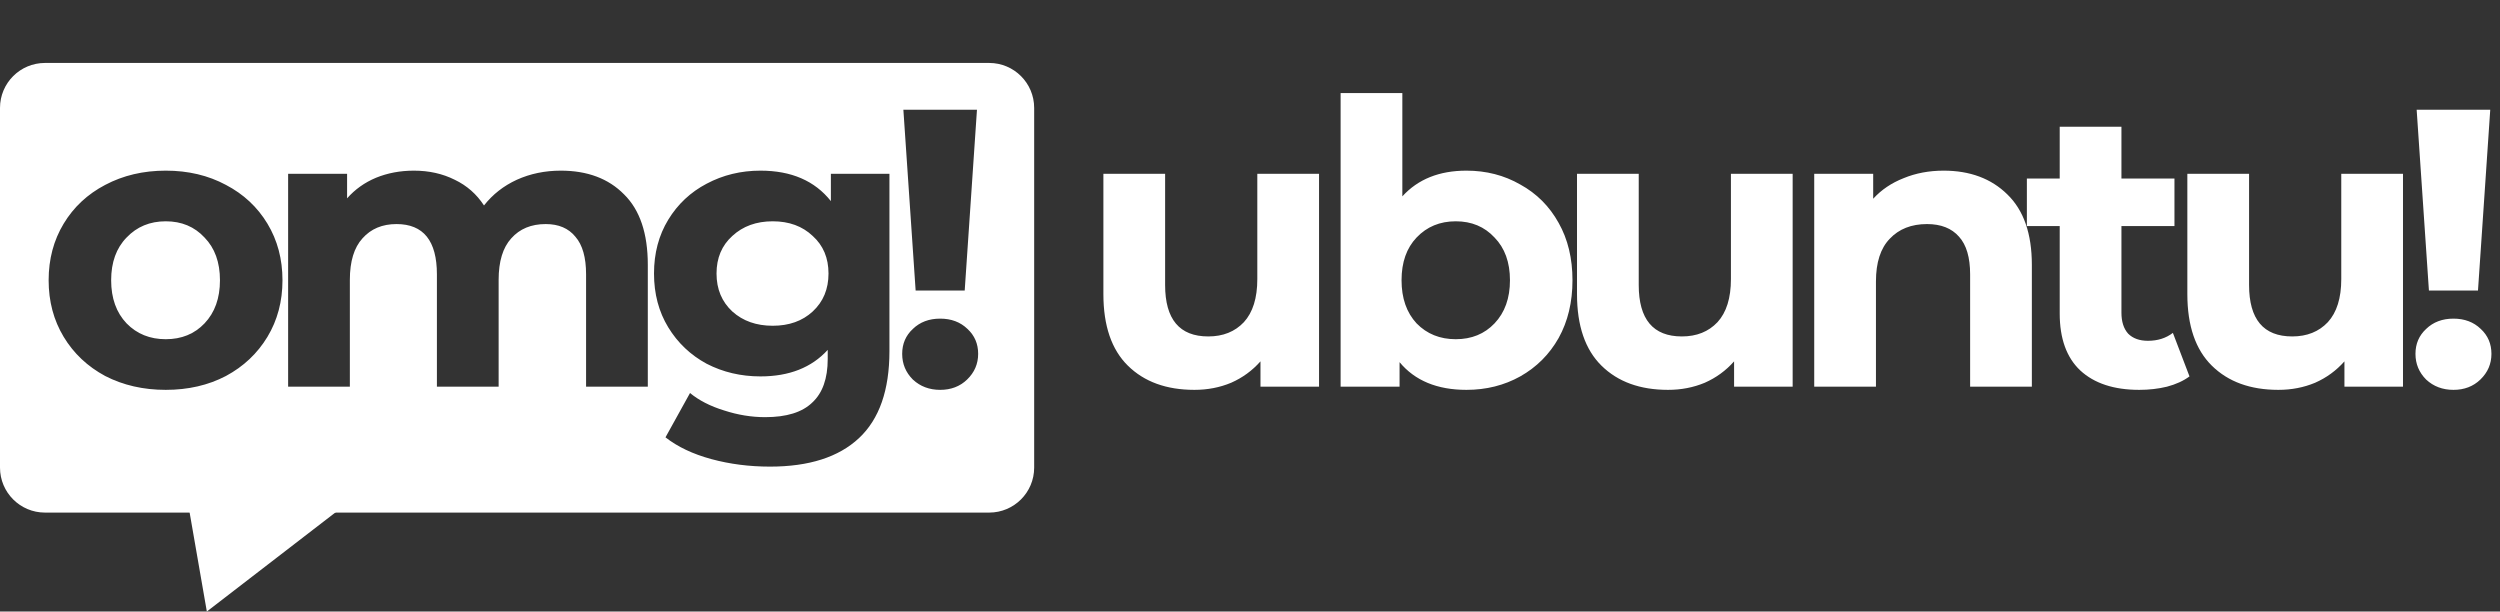 <svg width="278" height="68" viewBox="0 0 278 68" fill="none" xmlns="http://www.w3.org/2000/svg">
<rect x="0" y="0" width="278" height="68" fill="#333333" stroke="none"/>
<path fill-rule="evenodd" clip-rule="evenodd" d="M5 7C2.239 7 0 9.239 0 12V52C0 54.761 2.239 57 5 57H110C112.761 57 115 54.761 115 52V12C115 9.239 112.761 7 110 7H5ZM108.639 12.2H100.455L101.819 32.308H107.275L108.639 12.2ZM101.511 42.208C102.332 42.971 103.344 43.352 104.547 43.352C105.75 43.352 106.747 42.971 107.539 42.208C108.36 41.416 108.771 40.463 108.771 39.348C108.771 38.233 108.375 37.309 107.583 36.576C106.791 35.813 105.779 35.432 104.547 35.432C103.315 35.432 102.303 35.813 101.511 36.576C100.719 37.309 100.323 38.233 100.323 39.348C100.323 40.463 100.719 41.416 101.511 42.208ZM11.7 41.812C13.695 42.839 15.939 43.352 18.432 43.352C20.925 43.352 23.155 42.839 25.12 41.812C27.085 40.756 28.625 39.304 29.74 37.456C30.855 35.608 31.412 33.511 31.412 31.164C31.412 28.817 30.855 26.72 29.74 24.872C28.625 23.024 27.085 21.587 25.12 20.56C23.155 19.504 20.925 18.976 18.432 18.976C15.939 18.976 13.695 19.504 11.7 20.56C9.735 21.587 8.195 23.024 7.08 24.872C5.965 26.72 5.408 28.817 5.408 31.164C5.408 33.511 5.965 35.608 7.08 37.456C8.195 39.304 9.735 40.756 11.7 41.812ZM22.744 35.96C21.629 37.133 20.192 37.72 18.432 37.72C16.672 37.72 15.22 37.133 14.076 35.96C12.932 34.757 12.36 33.159 12.36 31.164C12.36 29.169 12.932 27.585 14.076 26.412C15.22 25.209 16.672 24.608 18.432 24.608C20.192 24.608 21.629 25.209 22.744 26.412C23.888 27.585 24.46 29.169 24.46 31.164C24.46 33.159 23.888 34.757 22.744 35.96ZM69.396 21.616C67.665 19.856 65.319 18.976 62.356 18.976C60.596 18.976 58.968 19.313 57.472 19.988C56.005 20.663 54.788 21.616 53.82 22.848C52.999 21.587 51.913 20.633 50.564 19.988C49.215 19.313 47.704 18.976 46.032 18.976C44.507 18.976 43.099 19.24 41.808 19.768C40.547 20.296 39.476 21.059 38.596 22.056V19.328H32.04V43H38.904V31.12C38.904 29.067 39.373 27.527 40.312 26.5C41.251 25.444 42.512 24.916 44.096 24.916C47.088 24.916 48.584 26.779 48.584 30.504V43H55.448V31.12C55.448 29.067 55.917 27.527 56.856 26.5C57.795 25.444 59.071 24.916 60.684 24.916C62.121 24.916 63.221 25.385 63.984 26.324C64.776 27.233 65.172 28.627 65.172 30.504V43H72.036V29.448C72.036 25.957 71.156 23.347 69.396 21.616ZM98.906 19.328V39.04C98.906 43.381 97.777 46.608 95.518 48.72C93.26 50.832 89.96 51.888 85.618 51.888C83.33 51.888 81.16 51.609 79.106 51.052C77.053 50.495 75.352 49.688 74.002 48.632L76.73 43.704C77.728 44.525 78.989 45.171 80.514 45.64C82.04 46.139 83.565 46.388 85.09 46.388C87.466 46.388 89.212 45.845 90.326 44.76C91.47 43.704 92.042 42.091 92.042 39.92V38.908C90.253 40.873 87.76 41.856 84.562 41.856C82.392 41.856 80.397 41.387 78.578 40.448C76.789 39.48 75.366 38.131 74.31 36.4C73.254 34.669 72.726 32.675 72.726 30.416C72.726 28.157 73.254 26.163 74.31 24.432C75.366 22.701 76.789 21.367 78.578 20.428C80.397 19.46 82.392 18.976 84.562 18.976C87.994 18.976 90.605 20.105 92.394 22.364V19.328H98.906ZM85.926 36.224C87.745 36.224 89.226 35.696 90.37 34.64C91.544 33.555 92.13 32.147 92.13 30.416C92.13 28.685 91.544 27.292 90.37 26.236C89.226 25.151 87.745 24.608 85.926 24.608C84.108 24.608 82.612 25.151 81.438 26.236C80.265 27.292 79.678 28.685 79.678 30.416C79.678 32.147 80.265 33.555 81.438 34.64C82.612 35.696 84.108 36.224 85.926 36.224Z" fill="white"/>
<path d="M146.677 19.328V43H140.165V40.184C139.256 41.211 138.17 42.003 136.909 42.56C135.648 43.088 134.284 43.352 132.817 43.352C129.708 43.352 127.244 42.457 125.425 40.668C123.606 38.879 122.697 36.224 122.697 32.704V19.328H129.561V31.692C129.561 35.505 131.16 37.412 134.357 37.412C136 37.412 137.32 36.884 138.317 35.828C139.314 34.743 139.813 33.144 139.813 31.032V19.328H146.677ZM163.068 18.976C165.268 18.976 167.263 19.489 169.052 20.516C170.871 21.513 172.293 22.936 173.32 24.784C174.347 26.603 174.86 28.729 174.86 31.164C174.86 33.599 174.347 35.74 173.32 37.588C172.293 39.407 170.871 40.829 169.052 41.856C167.263 42.853 165.268 43.352 163.068 43.352C159.812 43.352 157.333 42.325 155.632 40.272V43H149.076V10.352H155.94V21.836C157.671 19.929 160.047 18.976 163.068 18.976ZM161.88 37.72C163.64 37.72 165.077 37.133 166.192 35.96C167.336 34.757 167.908 33.159 167.908 31.164C167.908 29.169 167.336 27.585 166.192 26.412C165.077 25.209 163.64 24.608 161.88 24.608C160.12 24.608 158.668 25.209 157.524 26.412C156.409 27.585 155.852 29.169 155.852 31.164C155.852 33.159 156.409 34.757 157.524 35.96C158.668 37.133 160.12 37.72 161.88 37.72ZM199.343 19.328V43H192.831V40.184C191.922 41.211 190.836 42.003 189.575 42.56C188.314 43.088 186.95 43.352 185.483 43.352C182.374 43.352 179.91 42.457 178.091 40.668C176.272 38.879 175.363 36.224 175.363 32.704V19.328H182.227V31.692C182.227 35.505 183.826 37.412 187.023 37.412C188.666 37.412 189.986 36.884 190.983 35.828C191.98 34.743 192.479 33.144 192.479 31.032V19.328H199.343ZM216.13 18.976C219.063 18.976 221.425 19.856 223.214 21.616C225.033 23.376 225.942 25.987 225.942 29.448V43H219.078V30.504C219.078 28.627 218.667 27.233 217.846 26.324C217.025 25.385 215.837 24.916 214.282 24.916C212.551 24.916 211.173 25.459 210.146 26.544C209.119 27.6 208.606 29.184 208.606 31.296V43H201.742V19.328H208.298V22.1C209.207 21.103 210.337 20.34 211.686 19.812C213.035 19.255 214.517 18.976 216.13 18.976ZM243.472 41.856C242.797 42.355 241.961 42.736 240.964 43C239.996 43.235 238.969 43.352 237.884 43.352C235.068 43.352 232.882 42.633 231.328 41.196C229.802 39.759 229.04 37.647 229.04 34.86V25.136H225.388V19.856H229.04V14.092H235.904V19.856H241.8V25.136H235.904V34.772C235.904 35.769 236.153 36.547 236.652 37.104C237.18 37.632 237.913 37.896 238.852 37.896C239.937 37.896 240.861 37.603 241.624 37.016L243.472 41.856ZM267.213 19.328V43H260.701V40.184C259.792 41.211 258.706 42.003 257.445 42.56C256.184 43.088 254.82 43.352 253.353 43.352C250.244 43.352 247.78 42.457 245.961 40.668C244.142 38.879 243.233 36.224 243.233 32.704V19.328H250.097V31.692C250.097 35.505 251.696 37.412 254.893 37.412C256.536 37.412 257.856 36.884 258.853 35.828C259.85 34.743 260.349 33.144 260.349 31.032V19.328H267.213ZM268.732 12.2H276.916L275.552 32.308H270.096L268.732 12.2ZM272.824 43.352C271.621 43.352 270.609 42.971 269.788 42.208C268.996 41.416 268.6 40.463 268.6 39.348C268.6 38.233 268.996 37.309 269.788 36.576C270.58 35.813 271.592 35.432 272.824 35.432C274.056 35.432 275.068 35.813 275.86 36.576C276.652 37.309 277.048 38.233 277.048 39.348C277.048 40.463 276.637 41.416 275.816 42.208C275.024 42.971 274.027 43.352 272.824 43.352Z" fill="white"/>
<path d="M19 45L39.227 55.5L23 68L19 45Z" fill="white"/>
</svg>
